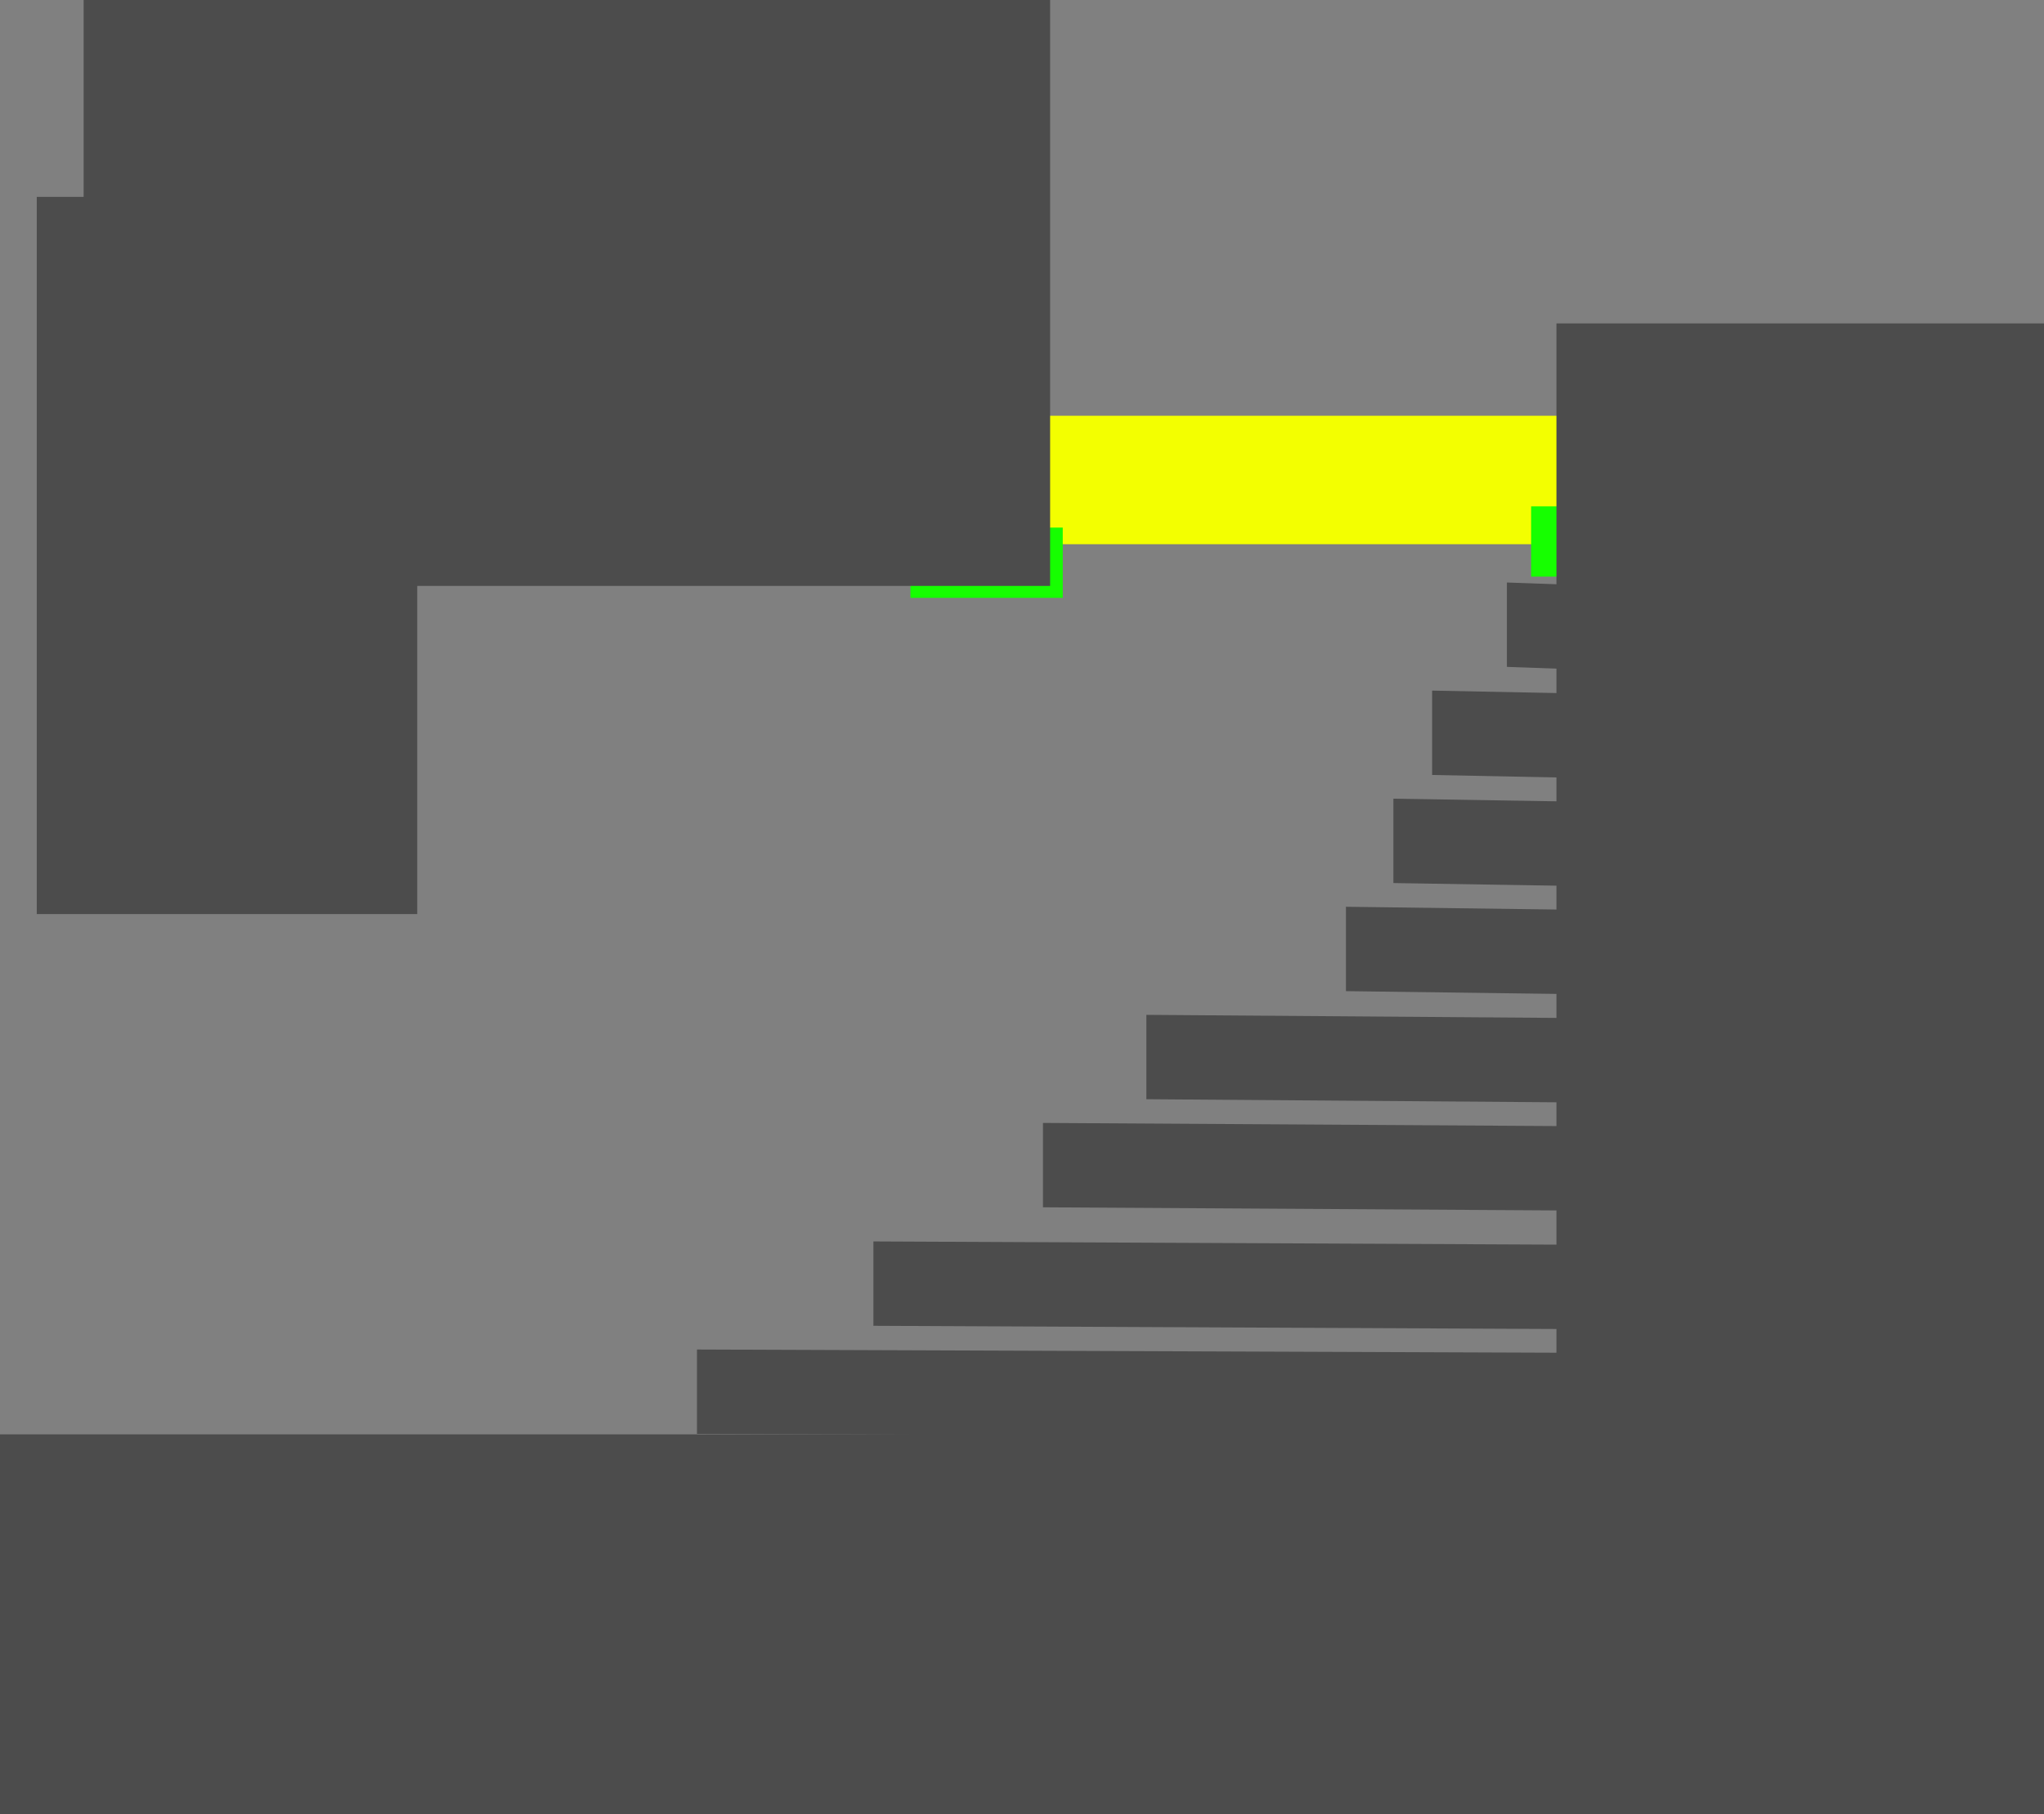 <svg version="1.1" xmlns="http://www.w3.org/2000/svg" xmlns:xlink="http://www.w3.org/1999/xlink" width="654.655" height="581.081" viewBox="0,0,654.655,581.081"><rect x="0" y="0" width="654.655" height="581.081" fill="#808080" stroke="none"/><g transform="translate(51.892,170)"><g data-paper-data="{&quot;isPaintingLayer&quot;:true}" fill-rule="nonzero" stroke="none" stroke-width="0" stroke-linecap="butt" stroke-linejoin="miter" stroke-miterlimit="10" stroke-dasharray="" stroke-dashoffset="0" style="mix-blend-mode: normal"><path d="M258.02,4.325v-41.146h190.931v41.146z" fill="#f3ff00"/><path d="M438.498,14.705v-22.514h48.78v22.514z" fill="#16ff00"/><path d="M239.709,21.51v-22.514h48.78v22.514z" fill="#16ff00"/><path d="M-25.105,17.688v-187.688h309.55v187.688z" data-paper-data="{&quot;index&quot;:null}" fill="#4c4c4c"/><path d="M-51.892,411.081v-121.622h654.655v121.622z" data-paper-data="{&quot;index&quot;:null}" fill="#4c4c4c"/><path d="M-40.12,122.793v-229.73h121.862v229.73z" data-paper-data="{&quot;index&quot;:null}" fill="#4c4c4c"/><path d="M446.607,411.081v-477.477h156.156v477.477z" data-paper-data="{&quot;index&quot;:null}" fill="#4c4c4c"/><path d="M430.738,43.621v-27.027l30.883,1.094v27.027z" data-paper-data="{&quot;index&quot;:null}" fill="#4c4c4c"/><path d="M406.791,78.243v-27.027l54.83,1.094v27.027z" data-paper-data="{&quot;index&quot;:null}" fill="#4c4c4c"/><path d="M394.385,112.865v-27.027l67.237,1.094v27.027z" data-paper-data="{&quot;index&quot;:null}" fill="#4c4c4c"/><path d="M379.187,147.487v-27.027l82.435,1.094v27.027z" data-paper-data="{&quot;index&quot;:null}" fill="#4c4c4c"/><path d="M315.267,182.109v-27.027l146.355,1.094v27.027z" data-paper-data="{&quot;index&quot;:null}" fill="#4c4c4c"/><path d="M282.152,216.731v-27.027l179.47,1.094v27.027z" data-paper-data="{&quot;index&quot;:null}" fill="#4c4c4c"/><path d="M227.84,254.69v-27.027l233.782,1.094v27.027z" data-paper-data="{&quot;index&quot;:null}" fill="#4c4c4c"/><path d="M171.332,289.312v-27.027l291.228,1.094v27.027z" data-paper-data="{&quot;index&quot;:null}" fill="#4c4c4c"/></g></g></svg>